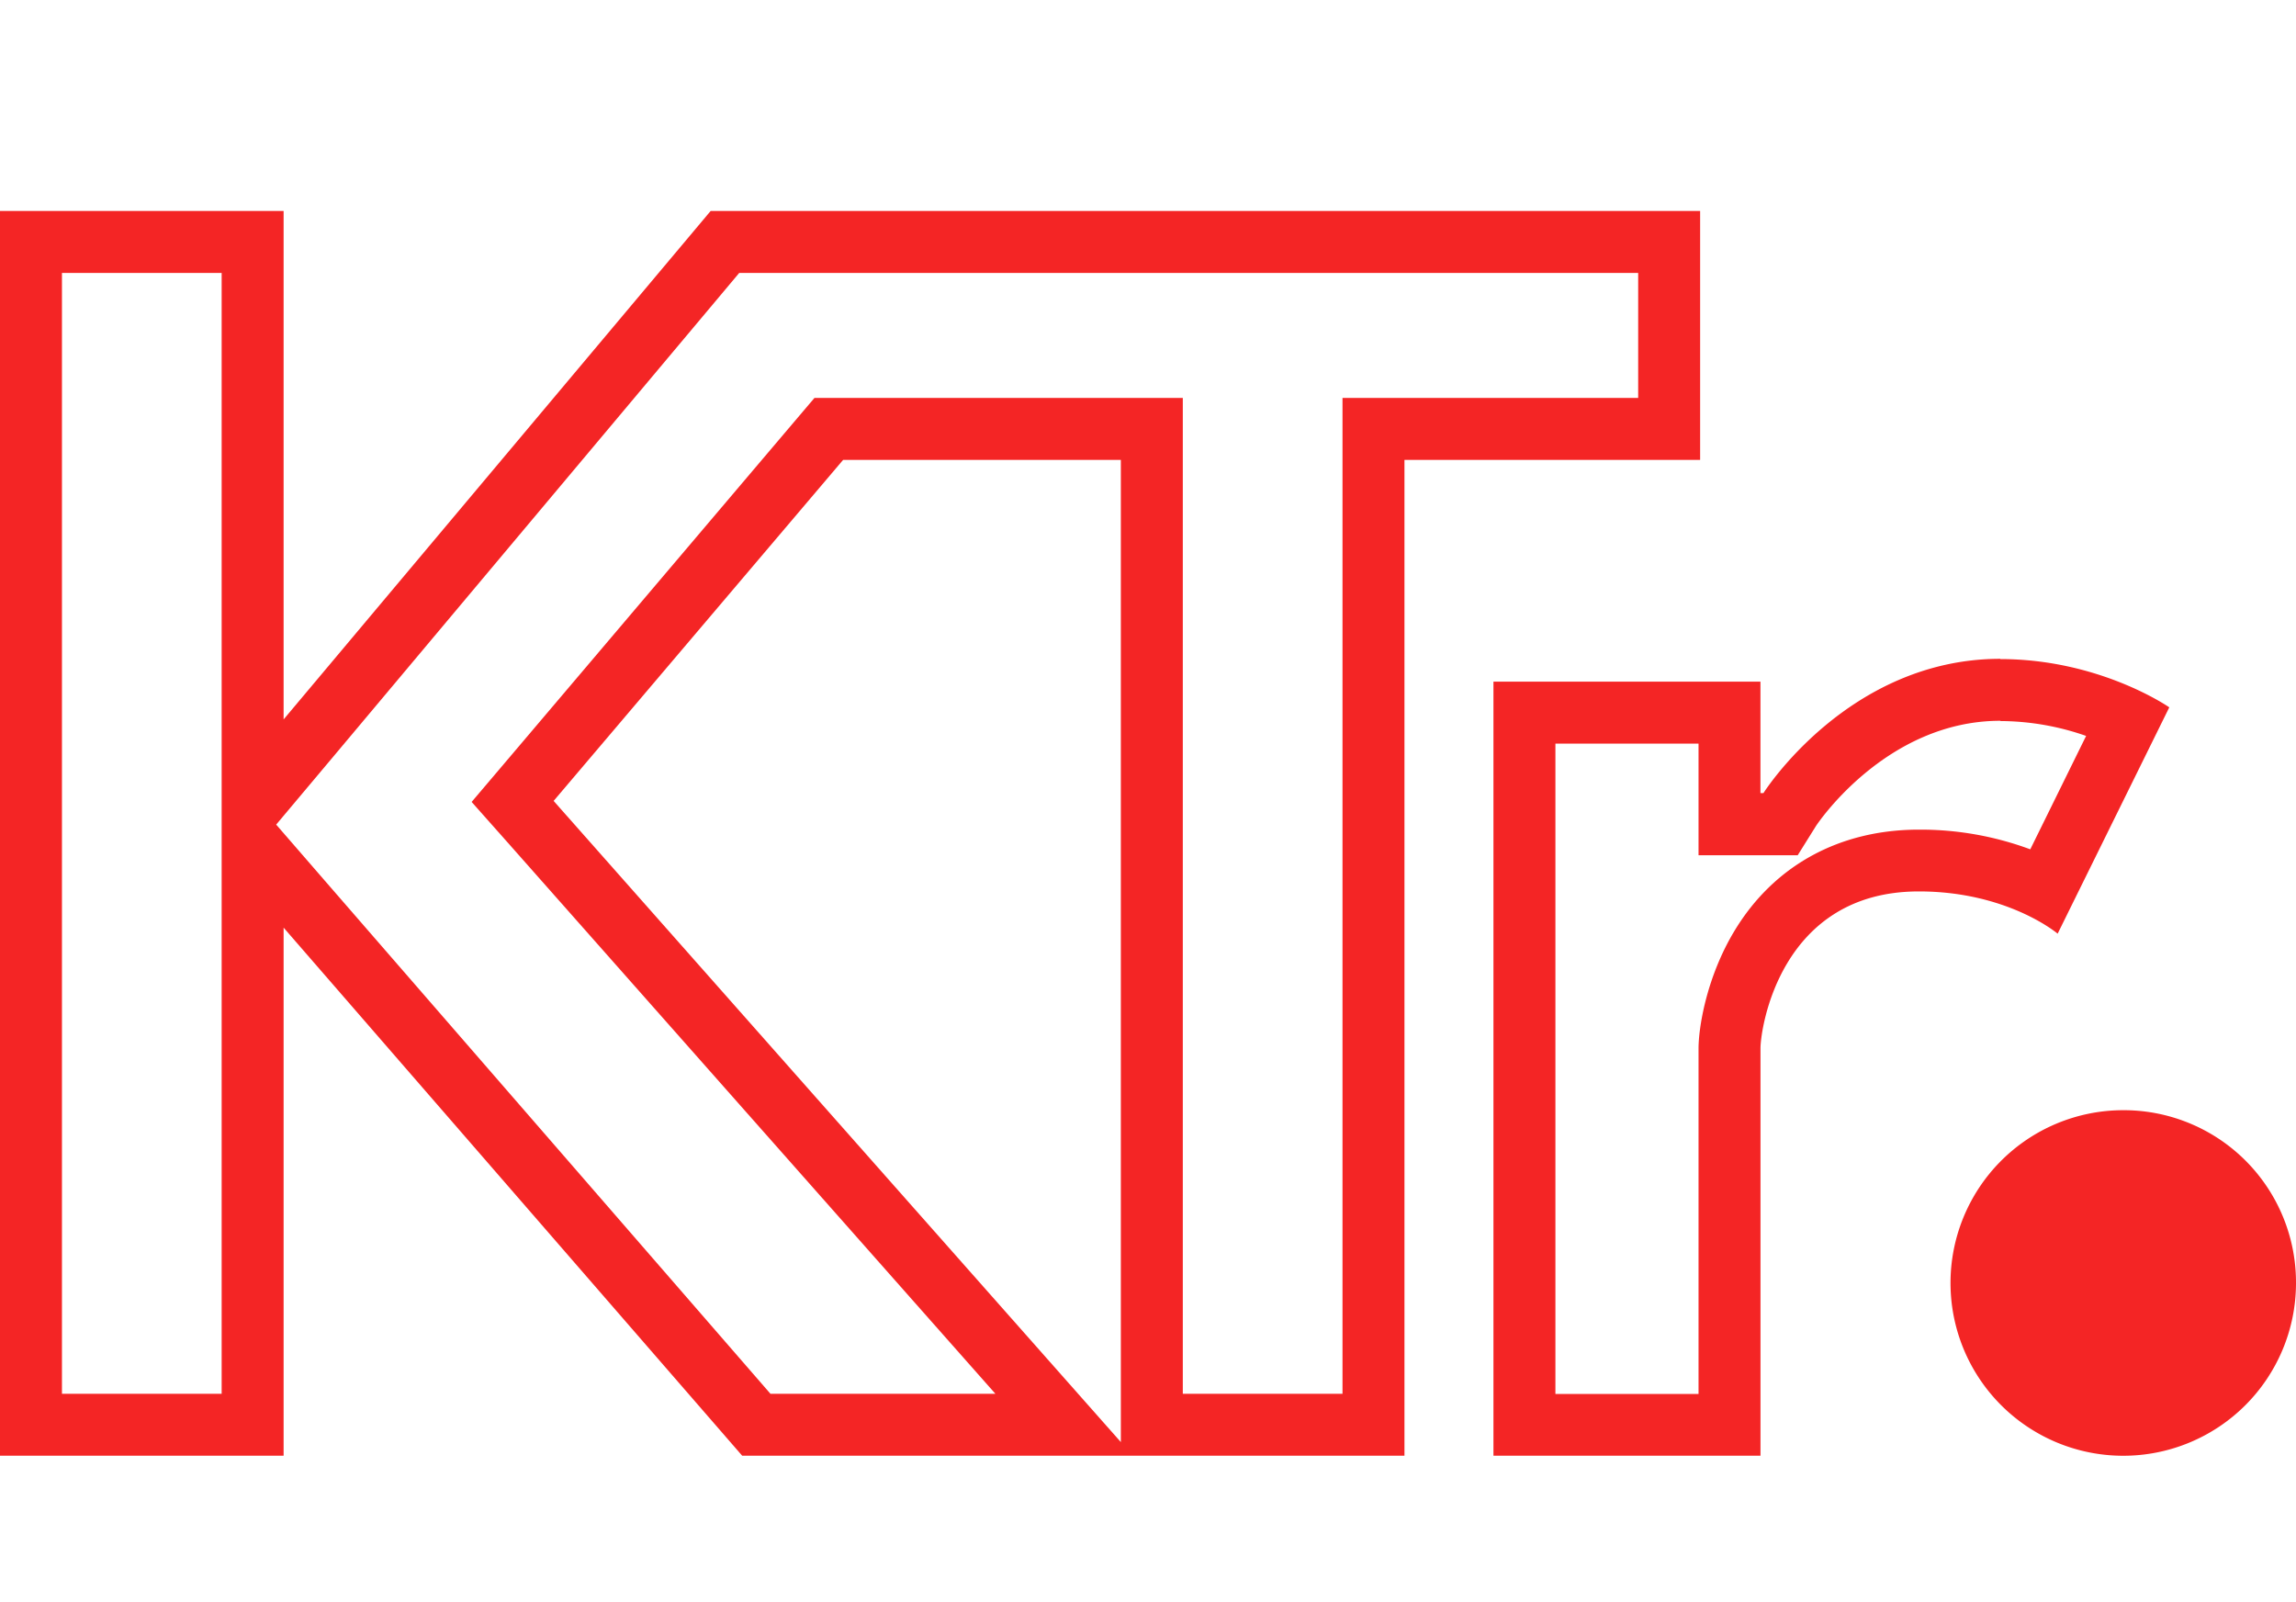 <svg xmlns="http://www.w3.org/2000/svg" viewBox="0 0 630 439.51"><defs><style>.cls-1{fill:#f42525;}</style></defs><title>personal-website-design</title><g id="main"><path class="cls-1" d="M449.5,74.87v34.3H368.37V382.36H324.55V109.17H223.48l-5.1,6L139,208.71,129.41,220l9.77,11L273.12,382.36H211.4l-120.75-139L75.78,226.22,90.84,208.3l112-133.43H449.5m-388.68,0V382.36H17V74.87H60.82m405.68-17H195L77.82,197.36V57.87H0V399.36H77.82V254.49L203.65,399.36H385.37V126.17H466.5V57.87ZM307.55,395.62,151.91,219.72l79.43-93.55h76.21V395.62Z"/><path class="cls-1" d="M548.87,197.81a71.91,71.91,0,0,1,23.54,4.08L557.09,233a86.67,86.67,0,0,0-30.57-5.4c-21.79,0-39.75,9.84-50.56,27.71-7.83,12.95-9.9,26.82-9.9,32.34v94.76H426.79V204h39.27v30.63h27.21l5-8c.18-.29,19.07-28.89,50.6-28.89m0-17c-41.8,0-65,36.84-65,36.84h-.82V187H409.79V399.36h73.27V287.6c0-5.38,5.38-43.05,43.46-43.05,24.42,0,38.08,11.59,38.08,11.59l30.63-62.09s-19-13.24-46.36-13.24Z"/><path class="cls-1" d="M630,352.17a47.4,47.4,0,1,1-47.6-47.6A47.26,47.26,0,0,1,630,352.17Z"/></g></svg>